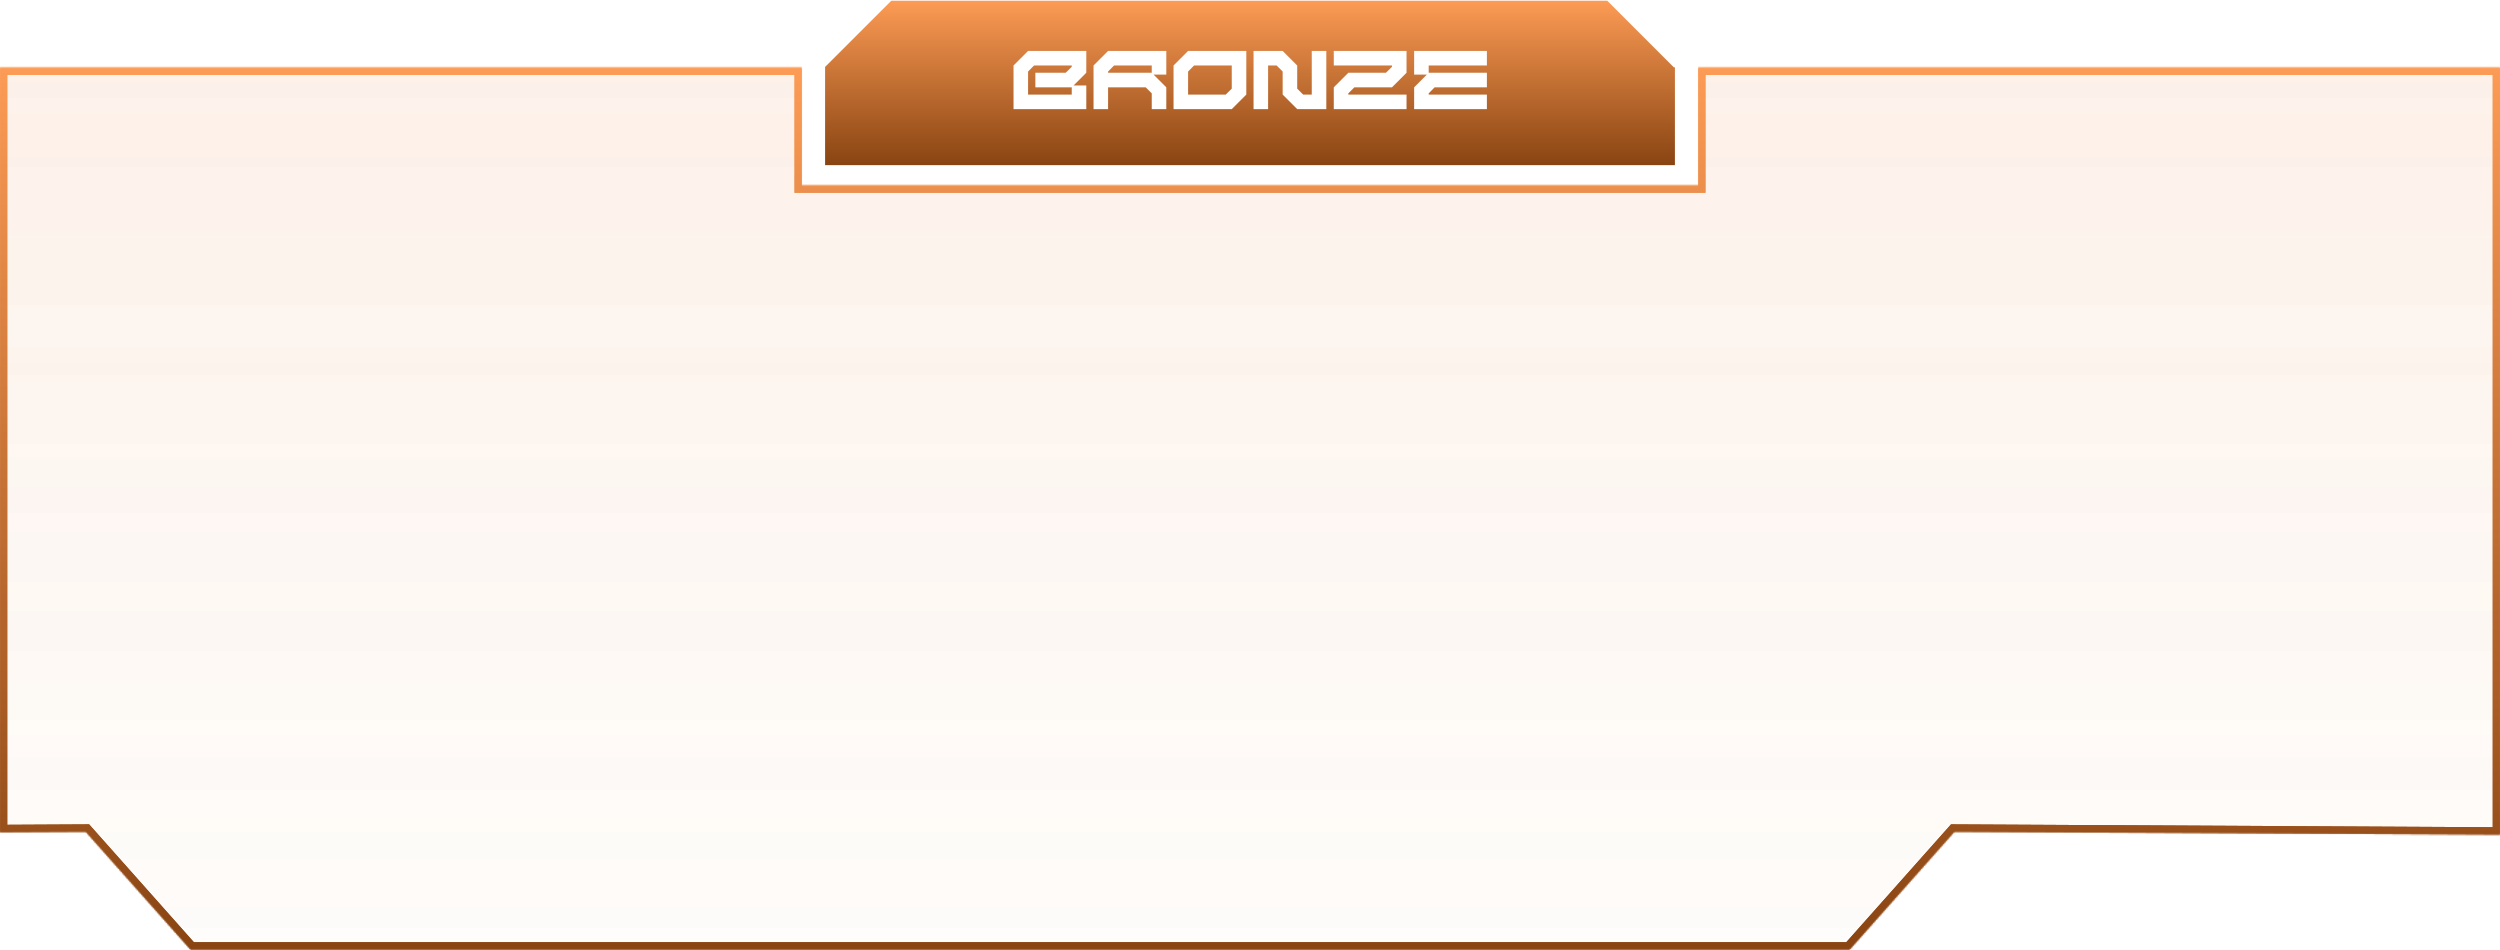 <svg width="1718" height="653" viewBox="0 0 1718 653" fill="none" xmlns="http://www.w3.org/2000/svg">
<mask id="path-1-inside-1_172_625" fill="white">
<path fill-rule="evenodd" clip-rule="evenodd" d="M551 46.5H0V571.814L59 571.5L131 652.5H1271L1343 571.5L1718 573.493V46.5H1167V127.5H551V46.5Z"/>
</mask>
<path fill-rule="evenodd" clip-rule="evenodd" d="M551 46.5H0V571.814L59 571.5L131 652.5H1271L1343 571.5L1718 573.493V46.5H1167V127.5H551V46.5Z" fill="url(#paint0_linear_172_625)" fill-opacity="0.25"/>
<path d="M0 46.5V41.5H-5V46.5H0ZM551 46.5H556V41.5H551V46.5ZM0 571.814H-5V576.84L0.027 576.813L0 571.814ZM59 571.5L62.737 568.178L61.235 566.488L58.974 566.5L59 571.5ZM131 652.5L127.263 655.822L128.755 657.5H131V652.5ZM1271 652.5V657.5H1273.25L1274.74 655.822L1271 652.5ZM1343 571.5L1343.03 566.5L1340.77 566.488L1339.26 568.178L1343 571.5ZM1718 573.493L1717.97 578.493L1723 578.519V573.493H1718ZM1718 46.5H1723V41.5H1718V46.5ZM1167 46.5V41.5H1162V46.5H1167ZM1167 127.5V132.5H1172V127.5H1167ZM551 127.5H546V132.5H551V127.5ZM0 51.5H551V41.5H0V51.5ZM5 571.814V46.5H-5V571.814H5ZM58.974 566.5L-0.027 566.814L0.027 576.813L59.027 576.5L58.974 566.5ZM134.737 649.178L62.737 568.178L55.263 574.822L127.263 655.822L134.737 649.178ZM1271 647.5H131V657.5H1271V647.5ZM1339.26 568.178L1267.26 649.178L1274.74 655.822L1346.74 574.822L1339.26 568.178ZM1718.03 568.493L1343.03 566.5L1342.97 576.5L1717.97 578.493L1718.03 568.493ZM1713 46.5V573.493H1723V46.5H1713ZM1167 51.5H1718V41.5H1167V51.5ZM1162 46.5V127.5H1172V46.5H1162ZM1167 122.5H551V132.5H1167V122.5ZM556 127.5V46.5H546V127.5H556Z" fill="url(#paint1_linear_172_625)" mask="url(#path-1-inside-1_172_625)"/>
<mask id="path-3-inside-2_172_625" fill="white">
<path fill-rule="evenodd" clip-rule="evenodd" d="M551 46.5H0V571.814L59 571.5L131 652.5H1271L1343 571.5L1718 573.493V46.5H1167V127.5H551V46.5Z"/>
</mask>
<path fill-rule="evenodd" clip-rule="evenodd" d="M551 46.5H0V571.814L59 571.5L131 652.5H1271L1343 571.5L1718 573.493V46.5H1167V127.5H551V46.5Z" fill="url(#paint2_linear_172_625)" fill-opacity="0.25"/>
<path d="M0 46.5V41.5H-5V46.5H0ZM551 46.5H556V41.5H551V46.5ZM0 571.814H-5V576.84L0.027 576.813L0 571.814ZM59 571.5L62.737 568.178L61.235 566.488L58.974 566.5L59 571.5ZM131 652.5L127.263 655.822L128.755 657.5H131V652.5ZM1271 652.5V657.5H1273.25L1274.74 655.822L1271 652.5ZM1343 571.5L1343.03 566.5L1340.77 566.488L1339.26 568.178L1343 571.5ZM1718 573.493L1717.97 578.493L1723 578.519V573.493H1718ZM1718 46.5H1723V41.5H1718V46.5ZM1167 46.5V41.5H1162V46.5H1167ZM1167 127.5V132.5H1172V127.5H1167ZM551 127.5H546V132.5H551V127.5ZM0 51.5H551V41.5H0V51.5ZM5 571.814V46.5H-5V571.814H5ZM58.974 566.5L-0.027 566.814L0.027 576.813L59.027 576.5L58.974 566.5ZM134.737 649.178L62.737 568.178L55.263 574.822L127.263 655.822L134.737 649.178ZM1271 647.5H131V657.5H1271V647.5ZM1339.26 568.178L1267.26 649.178L1274.74 655.822L1346.74 574.822L1339.26 568.178ZM1718.03 568.493L1343.03 566.5L1342.97 576.5L1717.97 578.493L1718.03 568.493ZM1713 46.5V573.493H1723V46.5H1713ZM1167 51.5H1718V41.5H1167V51.5ZM1162 46.5V127.5H1172V46.5H1162ZM1167 122.5H551V132.5H1167V122.5ZM556 127.5V46.5H546V127.5H556Z" fill="url(#paint3_linear_172_625)" mask="url(#path-3-inside-2_172_625)"/>
<path fill-rule="evenodd" clip-rule="evenodd" d="M612.5 0.5H1104.5L1150.5 46.5L1151 46V113.5H567V46L612.5 0.5ZM746.5 50V35H706.5L696.5 45V75H746.5V58.75H737.75L746.5 50ZM711.5 60H736.5V65H706.5V49.15L710.6 45H736.5V45.9L732.35 50H711.5V60ZM801.48 51.25V35H761.48L751.48 45V75H761.48V60H787.33L791.48 64.15V75H801.48V60L792.73 51.25H801.48ZM791.48 45V50H761.48V49.15L765.58 45H791.48ZM856.461 35H816.461L806.461 45V75H846.461L856.461 65V35ZM846.461 45V60.9L842.311 65H816.461V49.15L820.561 45H846.461ZM911.441 35H901.441V65H895.541L891.441 60.9V45L881.441 35H861.441V75H871.441V45H877.291L881.441 49.15V65L891.441 75H911.441V35ZM926.572 65V64.15L930.722 60H956.572L966.572 50V35H916.572V45H956.572V45.9L952.422 50H926.572L916.572 60V75H966.572V65H926.572ZM1021.79 35H971.793V51.25H980.543L971.793 60V75H1021.79V65H981.793V64.15L985.893 60H1021.79V50H981.793V45H1021.79V35Z" fill="url(#paint4_linear_172_625)"/>
<defs>
<linearGradient id="paint0_linear_172_625" x1="859" y1="46.5" x2="859" y2="652.5" gradientUnits="userSpaceOnUse">
<stop stop-color="#EB8E4B" stop-opacity="0.25"/>
<stop offset="1" stop-color="#EB8E4B" stop-opacity="0.05"/>
</linearGradient>
<linearGradient id="paint1_linear_172_625" x1="859" y1="46.5" x2="859" y2="652.5" gradientUnits="userSpaceOnUse">
<stop stop-color="#FC9B55"/>
<stop offset="1" stop-color="#894412"/>
</linearGradient>
<linearGradient id="paint2_linear_172_625" x1="859" y1="46.5" x2="859" y2="652.5" gradientUnits="userSpaceOnUse">
<stop stop-color="#EB8E4B" stop-opacity="0.25"/>
<stop offset="1" stop-color="#EB8E4B" stop-opacity="0.05"/>
</linearGradient>
<linearGradient id="paint3_linear_172_625" x1="859" y1="46.5" x2="859" y2="652.5" gradientUnits="userSpaceOnUse">
<stop stop-color="#FC9B55"/>
<stop offset="1" stop-color="#894412"/>
</linearGradient>
<linearGradient id="paint4_linear_172_625" x1="859" y1="0.5" x2="859" y2="113.5" gradientUnits="userSpaceOnUse">
<stop stop-color="#FC9B55"/>
<stop offset="1" stop-color="#894412"/>
</linearGradient>
</defs>
</svg>
